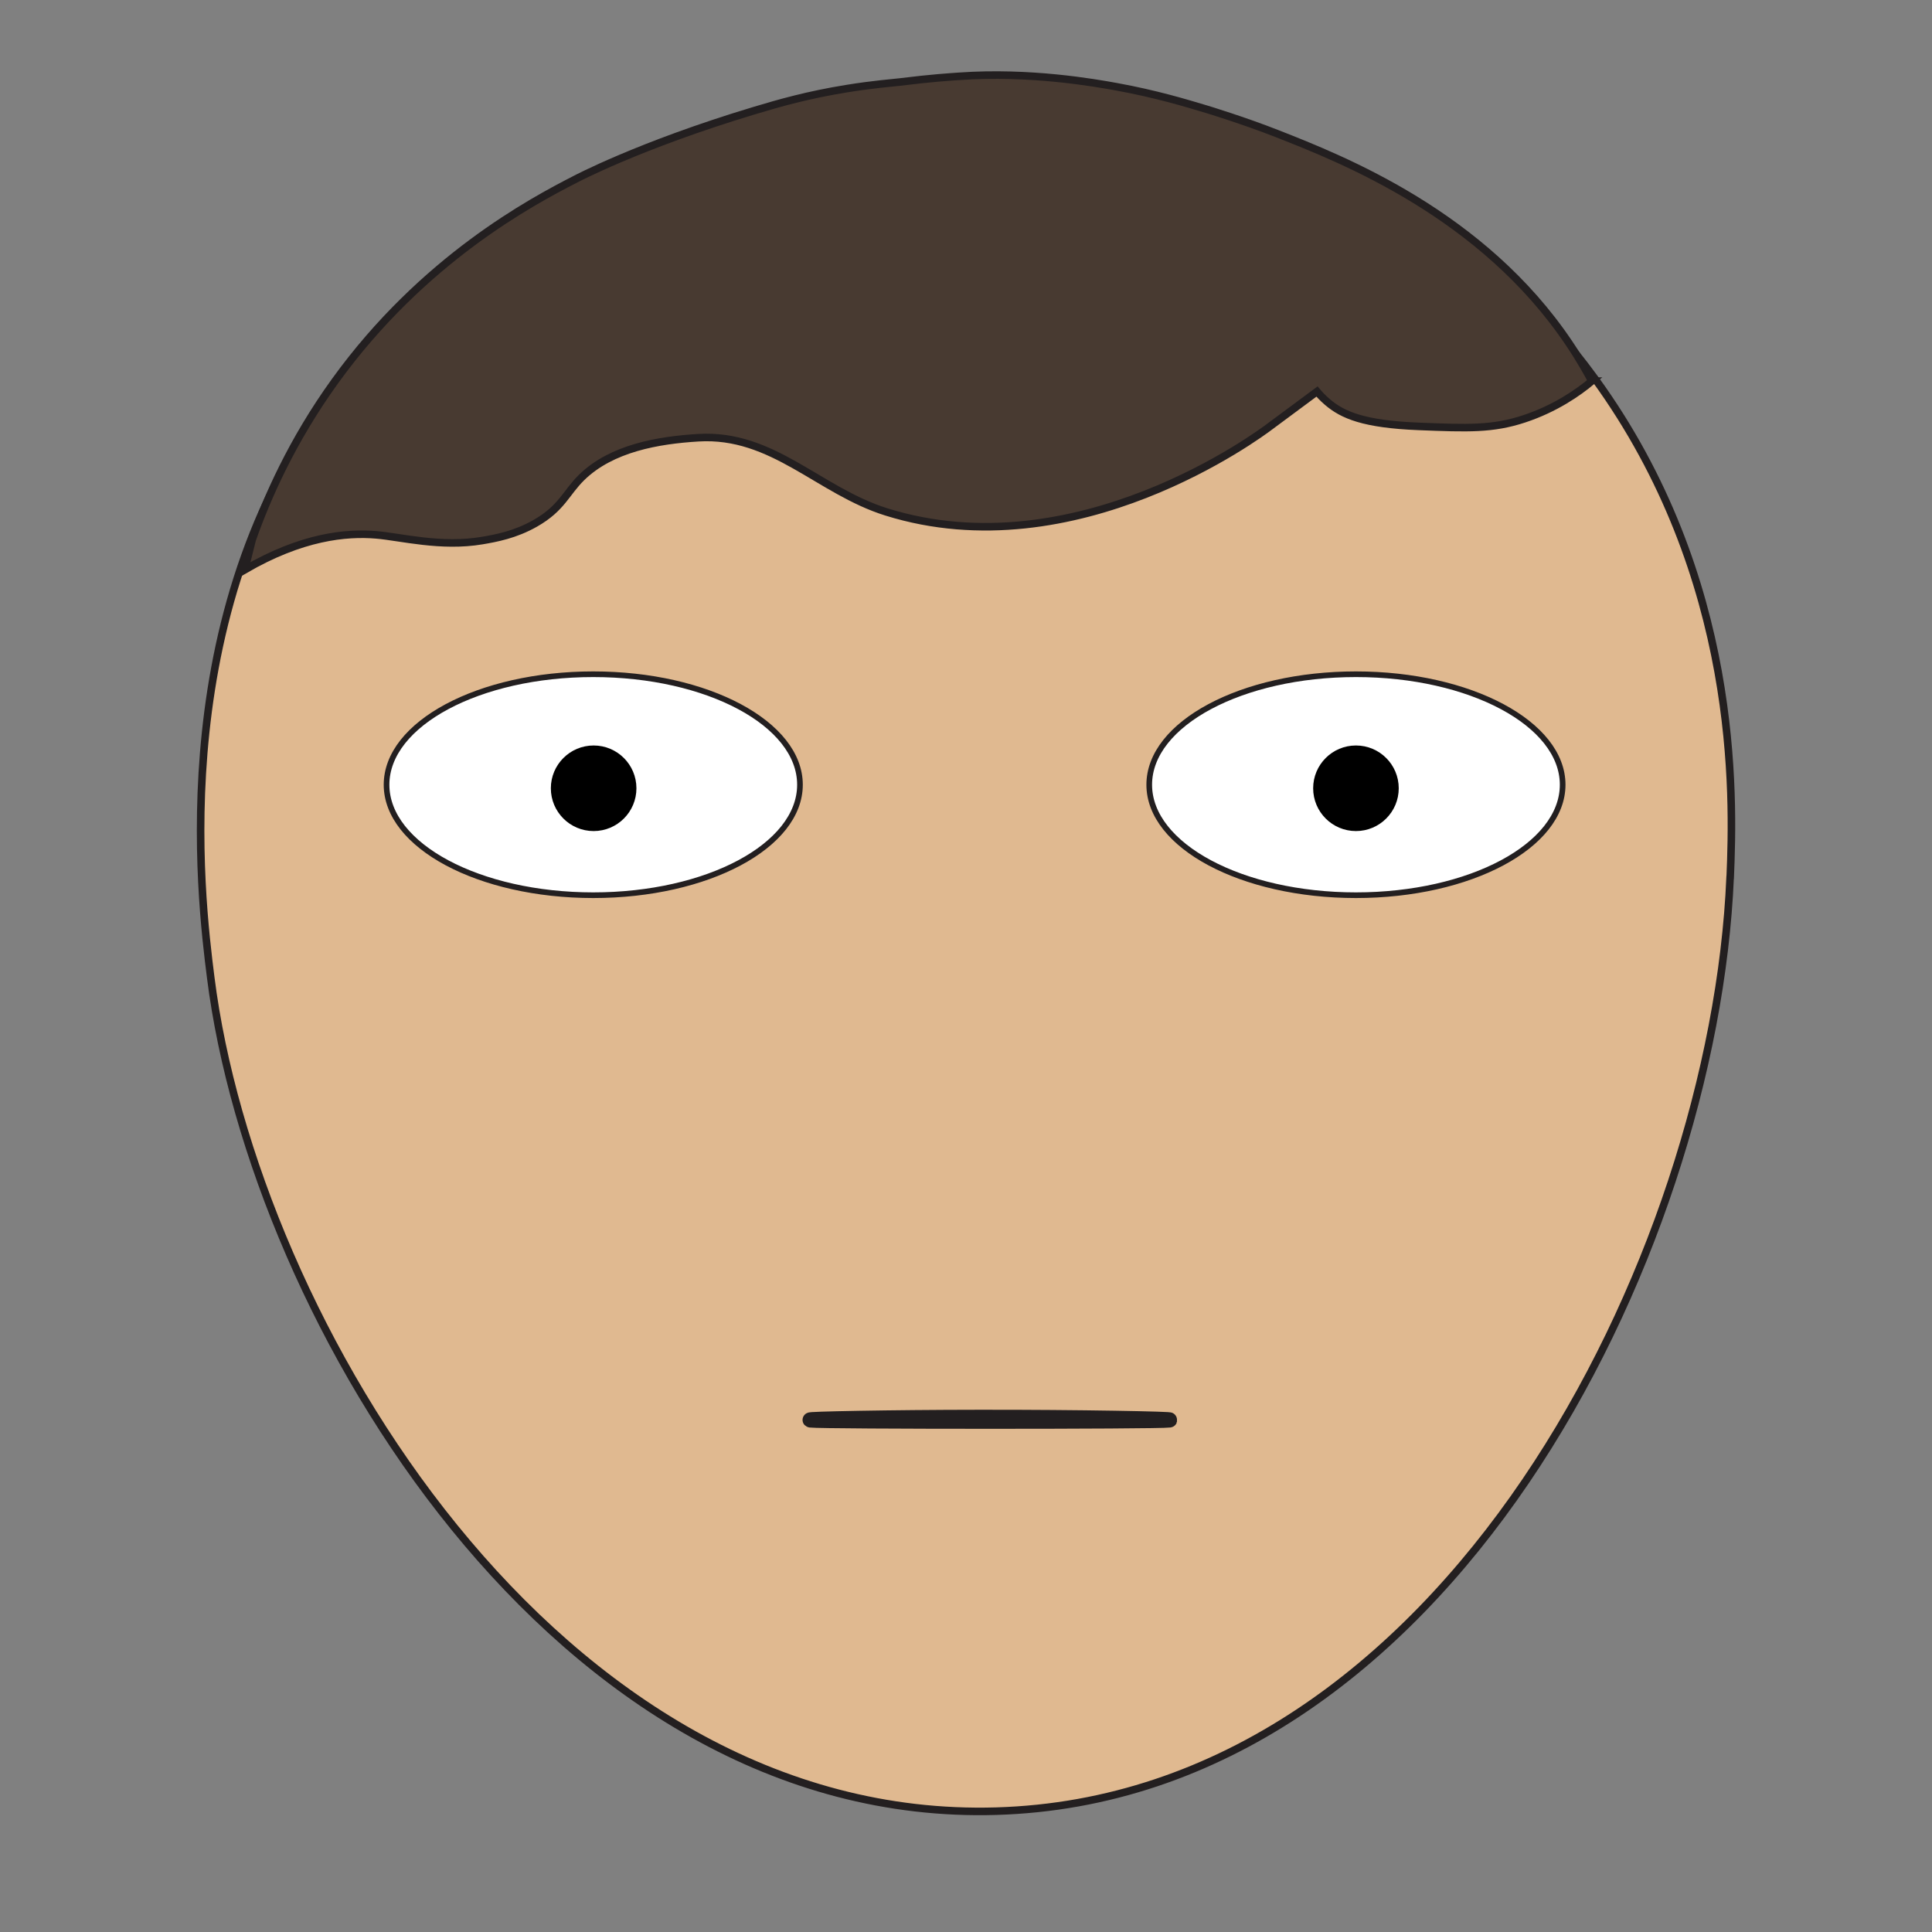 <?xml version="1.0" encoding="UTF-8"?>
<svg id="Layer_1" data-name="Layer 1" xmlns="http://www.w3.org/2000/svg" viewBox="0 0 256 256">
  <rect x="0" y="0" width="256" height="256" fill="#808080" stroke="none"/>
  <g id="face2">
    <path d="m229.25,116.26c-2.12,50.15-37.74,122-97.28,123.73-58.3,1.69-98.33-65.06-104.05-110.48-1.32-10.45-6.27-49.8,17.41-79.05,2.48-3.07,4.58-5.15,6.36-6.92C85.58,9.95,129.61,10.22,129.61,10.22c5.55.05,53.45,1.1,81.7,39.92,19.21,26.4,18.41,55.23,17.95,66.11Z" fill="#e0b990" stroke="#231f20" stroke-miterlimit="10"/>
    <path d="m210.92,50.5c-.5-.94-1.52-2.8-3-5-11.47-17.09-30.01-24.38-38.69-27.79-4.43-1.74-9.27-3.21-9.27-3.21-2.89-.87-6.83-2.06-11.99-3-2.96-.54-11.49-2.05-20.86-1.39-1.38.1-3.56.22-7.9.76-.89.11-3.44.29-7.06.88-5.07.82-8.84,1.89-12.25,2.92-15.24,4.59-23.72,9.11-23.72,9.11-5.65,2.9-20.13,10.56-31.79,26.72-5.73,7.94-9.03,15.51-10.97,21-.33,1.33-.66,2.67-1,4,7.59-4.41,13.44-4.96,17.42-4.63,3.24.27,8.58,1.69,14.05.76,1.83-.31,4.36-.77,7.02-2.28,3.54-2.01,4.09-4.06,6.15-6.08,3.97-3.89,10.16-4.95,15.48-5.27,9.86-.6,15.95,7.03,24.9,9.83,25.08,7.85,49.43-10.25,50.92-11.39,2.05-1.52,4.1-3.04,6.15-4.56.29.35.75.85,1.38,1.39,2.02,1.73,4.82,2.94,12.11,3.23,6.53.26,9.79.38,13.96-1,4.14-1.37,7.14-3.48,8.97-5Z" fill="#483a31" stroke="#231f20" stroke-miterlimit="10"/>
    <ellipse cx="179.67" cy="103.98" rx="27.39" ry="14.64" fill="#fff" stroke="#231f20" stroke-miterlimit="10" stroke-width=".75"/>
    <ellipse cx="78.61" cy="103.98" rx="27.39" ry="14.64" fill="#fff" stroke="#231f20" stroke-miterlimit="10" stroke-width=".75"/>
    <circle cx="78.66" cy="104.45" r="5.67"/>
    <circle cx="179.67" cy="104.45" r="5.67"/>
    <path id="mouth2" d="m107.39,188.16c-.89-.12,10.65-.35,22.26-.36,13.46-.02,26.18.24,25.3.36-1.53.22-45.93.22-47.56,0Z" fill="none" stroke="#231f20" stroke-miterlimit="10" stroke-width="2"/>
    <g id="ang" opacity="0">
      <path d="m86.73,212.1l-3.66-1.61c9.21-20.92,30.77-38.08,51.27-40.8,9.93-1.32,18.87.92,25.18,6.32,5.9,5.05,9.13,12.38,9.33,21.19l-.15,2.53c-6.39-3.14-18.65-8.05-34.5-7.5-25.62.88-42.63,15.41-47.47,19.86Z" fill="#fff" stroke="#231f20" stroke-miterlimit="10"/>
      <line x1="104" y1="183.66" x2="108.83" y2="197.9" stroke="#231f20" stroke-miterlimit="10" stroke-width=".75"/>
      <line x1="127.2" y1="170.66" x2="132.2" y2="192.24" stroke="#231f20" stroke-miterlimit="10" stroke-width=".75"/>
      <line x1="149.2" y1="170.24" x2="156.2" y2="195.24" stroke="#231f20" stroke-miterlimit="10" stroke-width=".75"/>
    </g>
    <g id="red-ang" opacity="0">
      <path d="m199.64,151.4c-.12-.06-3.04-1.51-3.24-4.59-.17-2.74,1.94-4.43,2.16-4.59" fill="none" stroke="#be1e2d" stroke-miterlimit="10"/>
      <path d="m69.64,154.4c-.12-.06-3.04-1.51-3.24-4.59-.17-2.74,1.94-4.43,2.16-4.59" fill="none" stroke="#be1e2d" stroke-miterlimit="10"/>
      <path d="m199.64,151.4c-.12-.06-3.04-1.51-3.24-4.59-.17-2.74,1.94-4.43,2.16-4.59" fill="none" stroke="#be1e2d" stroke-miterlimit="10"/>
      <path d="m56.13,146.83c.12.06,3.04,1.51,3.24,4.59.17,2.74-1.94,4.43-2.16,4.59" fill="none" stroke="#be1e2d" stroke-miterlimit="10"/>
      <path d="m59.1,157.91c.06-.12,1.51-3.04,4.59-3.24,2.74-.17,4.43,1.94,4.59,2.16" fill="none" stroke="#be1e2d" stroke-miterlimit="10"/>
      <path d="m66.6,142.6c-.05.13-1.39,3.1-4.47,3.41-2.73.28-4.5-1.77-4.67-1.98" fill="none" stroke="#be1e2d" stroke-miterlimit="10"/>
      <path d="m186.13,143.83c.12.06,3.04,1.51,3.24,4.59.17,2.74-1.94,4.43-2.16,4.59" fill="none" stroke="#be1e2d" stroke-miterlimit="10"/>
      <path d="m189.1,154.91c.06-.12,1.51-3.04,4.59-3.24,2.74-.17,4.43,1.94,4.59,2.16" fill="none" stroke="#be1e2d" stroke-miterlimit="10"/>
      <path d="m196.6,139.6c-.05.13-1.39,3.1-4.47,3.41-2.73.28-4.5-1.77-4.67-1.98" fill="none" stroke="#be1e2d" stroke-miterlimit="10"/>
    </g>
  </g>
</svg>